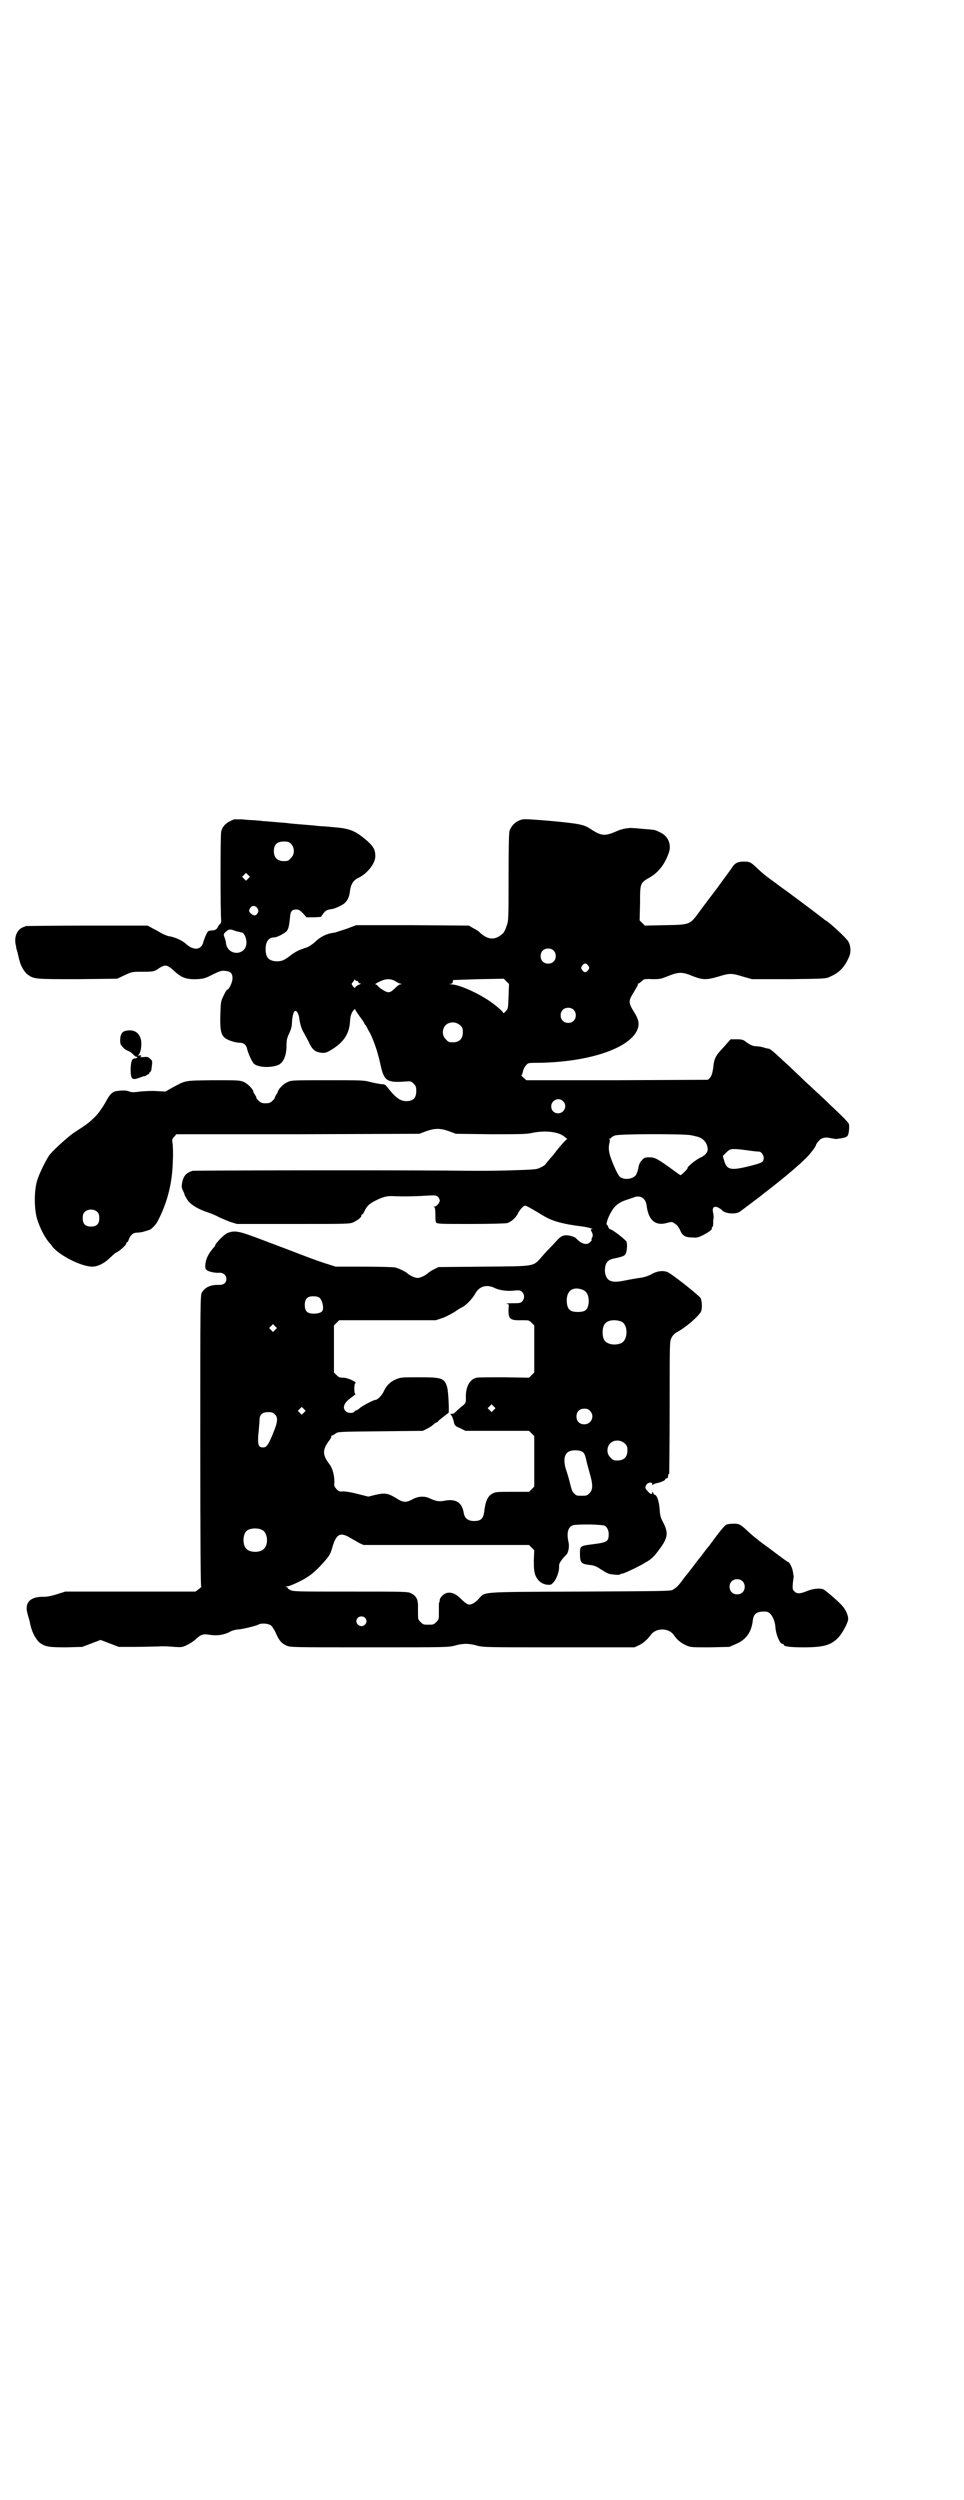 <?xml version="1.0" standalone="no"?>
<!DOCTYPE svg PUBLIC "-//W3C//DTD SVG 20010904//EN"
 "http://www.w3.org/TR/2001/REC-SVG-20010904/DTD/svg10.dtd">
<svg version="1.0" xmlns="http://www.w3.org/2000/svg"
 width="1107pt" height="2870pt" viewBox="0 0 1107 2870"
 preserveAspectRatio="xMidYMid meet">
<g transform="translate(0,2870) scale(0.5,-0.5)"
fill="#000000" stroke="none">
<path d="M538 3859 c-18 -7 -26 -14 -30 -28 -2 -7 -2 -182 0 -205 0 -3 -1 -6
-2 -7 -2 -1 -5 -5 -6 -8 -3 -5 -5 -6 -11 -7 -5 0 -9 -1 -11 -2 -3 -3 -9 -17
-11 -25 -5 -19 -23 -20 -41 -3 -8 7 -25 15 -40 17 -3 1 -11 4 -16 7 -5 3 -14
8 -20 11 l-11 6 -138 0 c-76 0 -139 -1 -141 -1 -11 -4 -14 -6 -18 -11 -7 -9
-9 -22 -5 -36 0 -3 1 -7 2 -9 2 -7 3 -13 4 -16 0 -2 1 -5 2 -8 2 -10 11 -26
18 -31 15 -11 16 -11 115 -11 l91 1 17 8 c17 8 17 8 42 8 22 0 26 1 31 4 21
14 23 14 42 -3 16 -15 28 -19 52 -18 15 1 19 2 36 11 17 8 20 9 28 8 13 -1 17
-6 17 -17 0 -9 -8 -26 -12 -26 -1 0 -5 -6 -8 -13 -7 -14 -7 -14 -8 -47 -1 -44
3 -51 28 -59 6 -2 14 -3 17 -3 9 0 15 -5 17 -16 3 -11 11 -28 15 -32 10 -9 39
-10 56 -3 12 5 19 22 19 44 0 12 1 17 5 26 7 15 7 17 8 34 2 17 6 24 11 18 2
-2 4 -8 5 -12 1 -13 6 -28 9 -33 2 -3 7 -13 12 -22 9 -20 15 -25 30 -27 9 -1
13 0 31 12 23 16 34 35 35 62 1 11 3 18 9 25 2 1 3 2 3 0 0 -1 4 -7 9 -14 4
-6 10 -13 11 -16 1 -3 3 -5 4 -6 1 -1 5 -10 11 -20 10 -22 17 -43 23 -71 8
-37 15 -41 57 -38 12 1 13 1 19 -5 5 -5 6 -7 6 -17 0 -16 -7 -23 -23 -23 -14
0 -25 8 -45 34 -3 4 -6 5 -13 5 -6 1 -17 3 -25 5 -14 4 -21 4 -98 4 -83 0 -83
0 -93 -5 -9 -4 -21 -17 -21 -22 0 -1 -2 -4 -4 -7 -2 -3 -3 -6 -3 -6 1 -1 -2
-4 -5 -7 -5 -5 -8 -6 -16 -6 -8 0 -11 1 -16 6 -3 3 -6 6 -5 7 0 0 -1 3 -3 6
-2 3 -4 6 -4 7 0 6 -13 19 -22 23 -10 4 -12 4 -72 4 -68 -1 -60 0 -94 -18
l-14 -8 -20 1 c-10 1 -27 0 -38 -1 -15 -2 -19 -2 -25 0 -6 3 -17 3 -30 1 -8
-1 -15 -8 -21 -19 -9 -17 -22 -36 -32 -44 -9 -9 -14 -13 -45 -33 -14 -10 -43
-36 -54 -49 -7 -8 -23 -41 -28 -55 -9 -24 -9 -68 -2 -93 7 -23 20 -47 30 -57
2 -2 4 -5 6 -8 17 -20 66 -45 91 -45 12 0 26 7 37 17 13 12 15 14 21 17 7 4
20 16 20 19 0 2 1 3 2 3 1 0 3 3 4 7 4 10 10 15 18 15 4 0 11 1 15 2 10 3 10
3 13 4 4 0 16 12 20 20 23 44 34 89 35 140 1 18 0 37 -1 41 -1 7 0 9 4 13 l5
6 279 0 279 1 16 6 c20 7 32 7 52 0 l16 -6 80 -1 c65 0 82 0 95 3 24 5 48 4
65 -3 7 -3 18 -12 15 -12 -2 0 -8 -7 -14 -14 -7 -8 -14 -17 -16 -20 -8 -9 -19
-22 -20 -24 -1 -1 -5 -4 -10 -6 -9 -5 -11 -5 -70 -7 -34 -1 -70 -1 -82 -1
-152 2 -642 1 -648 0 -15 -5 -21 -12 -24 -29 -1 -7 -1 -10 2 -16 2 -4 4 -9 4
-10 0 -1 3 -6 6 -11 7 -11 24 -22 49 -30 9 -3 20 -8 25 -11 5 -2 16 -7 24 -10
l16 -5 129 0 c127 0 130 0 139 4 10 5 18 11 18 15 0 2 1 3 2 3 1 0 3 3 5 7 6
14 14 20 37 30 11 4 15 5 26 5 20 -1 52 -1 79 1 21 1 23 1 27 -3 2 -2 4 -6 4
-8 0 -5 -7 -14 -12 -14 -2 0 -2 0 0 -2 1 -1 2 -6 2 -17 0 -11 0 -16 2 -18 3
-3 14 -3 79 -3 44 0 79 1 84 2 9 3 20 12 25 23 4 8 12 17 16 17 3 0 19 -9 40
-22 21 -13 44 -20 93 -26 13 -2 27 -6 20 -6 -3 0 -3 0 0 -6 3 -6 3 -11 0 -15
-1 -2 -1 -3 0 -3 1 0 0 -2 -3 -5 -6 -7 -15 -6 -24 0 -4 3 -8 7 -9 8 -2 3 -14
7 -23 7 -8 0 -14 -4 -21 -12 -3 -3 -10 -11 -16 -17 -7 -7 -16 -17 -21 -23 -18
-20 -14 -19 -132 -20 l-103 -1 -10 -5 c-6 -3 -12 -7 -13 -8 -6 -6 -19 -12 -25
-12 -6 0 -19 6 -25 12 -4 3 -18 10 -26 12 -4 1 -36 2 -72 2 l-65 0 -19 6 c-10
3 -30 10 -43 15 -13 5 -32 12 -42 16 -10 4 -40 15 -66 25 -53 20 -61 22 -79
15 -7 -3 -28 -24 -28 -29 0 -1 -2 -3 -4 -5 -11 -13 -16 -23 -18 -35 -1 -11 -1
-13 3 -16 5 -4 20 -7 30 -6 8 0 15 -6 15 -14 0 -9 -6 -14 -17 -14 -18 1 -32
-5 -39 -17 -4 -6 -4 -12 -4 -340 0 -249 1 -335 2 -335 2 0 -1 -3 -5 -6 l-8 -6
-149 0 -150 0 -19 -6 c-13 -4 -22 -6 -30 -6 -31 1 -45 -13 -38 -38 3 -12 4
-12 7 -27 4 -18 13 -34 22 -41 13 -9 21 -10 61 -10 l36 1 21 8 21 8 21 -8 21
-8 36 0 c20 0 45 1 55 1 10 1 27 0 36 -1 17 -1 18 -1 29 4 6 3 16 9 21 14 12
11 17 12 30 10 17 -3 31 -1 45 5 6 4 16 7 22 7 12 1 40 8 46 11 6 4 22 3 28
-1 3 -1 8 -9 12 -17 8 -19 14 -25 25 -30 9 -4 12 -4 190 -4 177 0 181 0 197 4
9 3 20 4 25 4 5 0 16 -1 25 -4 16 -4 20 -4 189 -4 l173 0 11 5 c10 5 19 13 27
24 12 16 40 16 52 0 8 -12 17 -19 28 -24 11 -5 11 -5 55 -5 l45 1 16 7 c23 10
35 27 38 54 2 16 10 21 30 20 11 0 21 -18 22 -37 1 -15 10 -37 16 -37 2 0 3
-1 3 -2 0 -4 14 -6 46 -6 46 0 63 5 80 23 9 10 22 34 22 42 0 11 -8 26 -19 36
-11 11 -29 26 -36 31 -7 5 -26 3 -40 -3 -15 -6 -23 -7 -29 0 -4 4 -4 6 -3 19
1 8 2 15 2 16 -1 1 -1 5 -2 10 -1 8 -8 22 -11 22 -1 0 -8 5 -16 11 -7 5 -25
19 -39 29 -14 10 -32 25 -39 32 -7 7 -15 13 -18 14 -6 3 -22 2 -29 0 -4 -1
-17 -17 -36 -43 -2 -3 -5 -7 -6 -8 -1 -1 -6 -7 -11 -14 -5 -7 -9 -12 -10 -13
-1 -1 -5 -6 -10 -13 -10 -13 -14 -18 -17 -22 -1 -1 -6 -7 -11 -14 -10 -14 -15
-18 -23 -23 -5 -3 -25 -3 -215 -4 -235 -1 -214 0 -231 -17 -4 -5 -11 -10 -14
-11 -8 -4 -13 -2 -27 12 -11 11 -21 15 -31 13 -7 -1 -17 -11 -17 -16 0 -3 -1
-6 -2 -8 0 -1 0 -10 0 -20 0 -17 0 -17 -6 -23 -6 -6 -7 -6 -18 -6 -11 0 -12 0
-18 6 -6 6 -6 6 -6 23 0 10 0 18 0 19 0 1 -1 3 -1 6 -1 7 -7 15 -15 18 -6 4
-17 4 -139 4 -126 0 -132 0 -139 4 -4 2 -6 4 -5 4 1 0 0 1 -2 2 -4 2 -4 2 1 2
5 0 34 13 47 22 11 7 23 18 38 35 12 14 14 17 19 35 9 29 18 33 41 19 7 -4 16
-9 21 -12 l9 -4 190 0 190 0 6 -6 6 -6 -1 -24 c0 -18 1 -25 3 -32 5 -13 14
-21 26 -23 10 -1 10 -1 16 5 7 7 14 26 13 37 0 5 1 8 7 16 4 5 8 9 9 10 5 4 8
18 6 28 -5 22 -2 35 9 40 3 2 41 3 61 1 4 0 8 -1 10 -1 6 0 12 -10 12 -19 0
-18 -3 -20 -34 -24 -32 -4 -32 -4 -32 -22 0 -21 3 -24 24 -26 8 -1 14 -3 24
-10 16 -10 18 -11 31 -12 7 -1 12 -1 14 1 2 1 3 2 3 1 0 -2 39 16 53 25 15 8
22 15 34 32 19 25 20 37 9 59 -7 13 -8 17 -9 32 -1 16 -6 33 -11 33 -1 0 -3 2
-4 5 -1 3 -2 3 -2 1 0 -6 -4 -5 -10 2 -7 7 -7 9 -3 16 4 5 13 6 13 1 0 -3 1
-3 2 -2 0 2 5 3 9 4 9 2 19 6 19 9 0 1 1 2 3 2 2 0 3 1 3 3 1 6 1 7 3 8 0 1 1
70 1 152 0 149 0 151 4 159 2 5 7 10 10 12 21 11 47 33 57 47 4 5 4 25 0 33
-3 5 -55 47 -73 58 -10 6 -26 5 -41 -4 -8 -4 -17 -7 -27 -8 -8 -1 -24 -4 -34
-6 -28 -6 -40 -2 -44 16 -2 10 0 23 6 28 2 3 9 6 16 7 22 5 23 6 26 13 2 7 3
19 1 25 -1 4 -33 29 -38 29 -1 0 -3 2 -4 5 -1 3 -2 5 -3 5 -3 0 2 17 10 30 9
16 20 23 40 29 6 2 12 4 14 5 14 4 25 -4 27 -19 4 -35 21 -49 49 -40 9 2 10 2
14 -1 8 -5 9 -7 14 -16 5 -13 12 -17 28 -17 11 -1 14 0 26 6 15 8 20 13 19 15
-1 1 0 2 1 3 1 0 2 4 2 8 0 5 0 10 1 12 0 2 0 8 -1 12 -3 12 1 17 11 13 3 -2
7 -4 8 -5 5 -9 31 -12 42 -5 8 6 51 38 54 41 1 1 5 4 9 7 39 30 73 59 90 76 9
9 22 26 22 29 0 1 2 5 6 9 6 8 16 10 28 7 6 -1 11 -2 13 -2 20 3 23 4 26 8 2
3 4 15 3 25 0 4 -12 16 -46 48 -13 13 -29 27 -34 32 -5 5 -21 19 -34 32 -14
13 -27 26 -31 29 -22 21 -36 33 -38 33 -1 0 -3 1 -5 1 -2 0 -7 2 -11 3 -4 1
-11 2 -15 2 -7 0 -15 4 -24 11 -5 4 -9 5 -20 5 l-14 0 -15 -17 c-20 -21 -23
-27 -25 -49 -2 -13 -4 -18 -7 -22 l-5 -5 -209 -1 -208 0 -7 6 c-3 3 -6 6 -4 6
1 0 2 4 3 8 1 5 4 11 7 14 5 6 5 6 31 6 112 2 204 32 224 74 6 14 5 24 -7 43
-13 21 -13 25 -1 44 5 9 10 17 10 18 0 2 0 3 1 3 2 0 8 5 12 9 2 1 10 2 20 1
16 0 19 0 36 7 25 10 33 10 57 0 23 -9 32 -9 59 -1 26 8 30 8 56 0 l21 -6 85
0 c84 1 85 1 95 6 21 9 33 22 43 45 5 11 4 26 -2 36 -5 8 -41 42 -52 48 -2 1
-3 2 -4 3 -1 1 -55 42 -73 55 -6 5 -18 13 -26 19 -8 6 -20 15 -27 20 -7 5 -18
14 -24 20 -17 16 -19 18 -33 18 -14 0 -21 -3 -28 -14 -3 -5 -19 -26 -34 -47
-16 -21 -35 -46 -42 -56 -21 -28 -20 -28 -77 -29 l-47 -1 -6 6 -6 6 1 39 c0
47 0 47 23 60 19 11 34 30 43 56 7 20 -2 40 -22 48 -9 5 -11 5 -37 7 -10 1
-21 2 -25 2 -7 1 -25 -2 -35 -7 -28 -12 -35 -12 -61 5 -15 10 -25 12 -88 18
-33 3 -63 5 -67 4 -15 -3 -26 -13 -31 -27 -1 -5 -2 -35 -2 -106 0 -100 0 -100
-5 -113 -2 -7 -6 -14 -7 -15 -18 -17 -34 -17 -54 1 -2 3 -9 7 -15 10 l-10 6
-129 1 -130 0 -21 -8 c-12 -4 -25 -8 -28 -9 -18 -2 -33 -9 -47 -23 -5 -4 -12
-9 -17 -11 -4 -1 -12 -4 -17 -6 -5 -2 -14 -7 -20 -12 -16 -12 -19 -13 -30 -14
-20 0 -28 8 -28 28 0 17 7 27 20 27 7 0 25 10 29 15 4 6 5 12 7 30 1 15 4 19
15 19 5 0 8 -2 15 -9 l8 -9 17 0 16 1 5 7 c6 8 8 9 20 11 3 0 11 3 19 7 15 7
21 17 23 36 2 14 8 24 20 29 20 10 38 33 38 49 0 15 -4 22 -18 35 -28 24 -40
29 -78 32 -10 1 -22 2 -25 2 -3 0 -13 1 -21 2 -24 2 -53 4 -65 6 -3 0 -15 1
-26 2 -11 1 -23 2 -26 2 -3 1 -12 1 -19 2 -7 0 -20 1 -28 2 -8 0 -16 0 -18 0z
m131 -57 c8 -9 8 -24 -1 -32 -5 -6 -7 -7 -16 -7 -15 0 -23 8 -23 23 0 15 7 22
23 22 10 0 12 -1 17 -6z m-99 -79 l-5 -5 -4 4 -5 5 4 4 5 5 4 -4 5 -5 -4 -4z
m21 -68 c3 -5 3 -6 1 -11 -4 -7 -9 -7 -15 -2 -6 5 -6 8 -2 14 4 6 12 5 16 -1z
m-54 -51 c3 -1 8 -3 11 -3 3 -1 6 -2 8 -2 5 -2 10 -12 10 -23 0 -30 -42 -32
-47 -2 0 4 -2 10 -3 13 -3 8 -3 9 3 14 6 6 10 6 18 3z m734 -46 c7 -6 7 -19 1
-25 -6 -7 -19 -7 -25 -1 -7 6 -7 19 -1 25 6 7 19 7 25 1z m80 -35 c3 -5 3 -5
0 -10 -2 -3 -5 -5 -7 -5 -2 0 -5 2 -7 5 -3 5 -3 5 0 10 2 3 5 5 7 5 2 0 5 -2
7 -5z m-183 -70 c-1 -27 -1 -29 -6 -34 -5 -6 -6 -6 -7 -3 -3 5 -26 24 -42 33
-28 17 -62 31 -77 31 -6 1 -6 1 -1 1 3 1 5 2 5 5 0 2 0 4 1 4 0 0 26 1 58 2
l58 1 6 -6 6 -6 -1 -28z m-349 35 c2 0 4 -1 4 -3 1 -2 3 -3 5 -3 2 0 2 0 0 -1
-7 -3 -12 -6 -12 -8 0 -2 -2 -1 -5 2 -4 6 -4 6 -1 10 2 2 4 5 4 6 0 1 1 1 1 0
1 -2 3 -3 4 -3z m88 0 c4 -3 10 -6 12 -6 4 -1 4 -2 0 -2 -2 0 -7 -4 -12 -9 -7
-7 -11 -9 -15 -9 -6 0 -18 8 -24 14 -1 2 -4 4 -6 4 -1 0 2 3 9 6 14 7 24 8 36
2z m410 -66 c7 -6 7 -19 1 -25 -6 -7 -19 -7 -25 -1 -7 6 -7 19 -1 25 6 7 19 7
25 1z m-260 -36 c5 -5 6 -7 6 -16 0 -15 -8 -23 -23 -23 -9 0 -11 1 -16 7 -9 8
-9 23 -1 32 9 9 24 9 34 0z m236 -174 c11 -10 3 -28 -11 -28 -9 0 -16 6 -16
16 0 14 17 22 27 12z m292 -78 c7 -1 13 -3 14 -3 14 -3 24 -12 26 -26 2 -9 -4
-17 -17 -23 -11 -5 -31 -22 -29 -24 1 -1 -14 -16 -16 -16 -1 0 -8 5 -16 11
-37 27 -43 30 -55 30 -11 0 -13 -1 -18 -7 -4 -4 -7 -10 -8 -18 -1 -6 -4 -13
-5 -15 -7 -10 -26 -13 -37 -5 -4 3 -14 23 -22 46 -4 12 -5 23 -2 33 1 5 1 7
-1 8 -1 0 0 1 2 1 1 0 3 1 3 2 0 1 3 3 8 5 9 4 153 4 173 1z m132 -35 c13 -2
25 -3 27 -3 4 0 10 -8 10 -14 0 -10 -4 -12 -32 -19 -44 -11 -53 -9 -59 13 l-3
10 8 8 c9 9 11 10 49 5z m-1493 -142 c3 -3 4 -7 4 -14 0 -13 -6 -19 -19 -19
-13 0 -19 6 -19 19 0 7 1 11 4 14 7 8 23 8 30 0z m912 -174 c10 -5 29 -8 44
-6 13 1 15 1 19 -3 6 -6 6 -15 1 -21 -4 -5 -7 -5 -24 -5 -10 0 -16 -1 -13 -1
6 -1 6 -1 5 -11 -1 -24 3 -28 30 -27 17 0 17 0 23 -6 l6 -6 0 -54 0 -54 -6 -6
-6 -6 -57 1 c-31 0 -60 0 -63 -1 -16 -3 -26 -21 -25 -46 0 -11 0 -12 -7 -18
-4 -3 -11 -9 -14 -12 -7 -7 -8 -7 -12 -7 -3 0 -3 0 -1 -3 2 -1 4 -7 6 -14 2
-10 3 -11 15 -16 l12 -6 73 0 73 0 6 -6 6 -6 0 -58 0 -58 -6 -6 -6 -6 -38 0
c-34 0 -39 0 -46 -4 -11 -6 -16 -17 -19 -42 -2 -16 -8 -21 -23 -21 -14 0 -22
6 -24 19 -4 23 -17 32 -42 28 -14 -3 -21 -2 -36 5 -12 6 -28 5 -41 -3 -14 -7
-20 -7 -37 4 -18 11 -26 12 -47 7 l-16 -4 -24 6 c-15 4 -28 6 -34 6 -7 -1 -10
0 -15 5 -5 6 -6 7 -5 17 0 14 -4 31 -11 40 -17 22 -17 34 0 56 3 4 4 7 4 8 -1
1 0 2 1 2 1 0 5 2 9 5 6 4 6 4 103 5 l97 1 10 5 c6 3 12 7 15 10 2 2 5 4 6 4
1 0 4 2 6 5 10 8 21 17 22 17 2 0 0 49 -3 59 -6 21 -12 23 -64 23 -37 0 -42 0
-52 -4 -13 -5 -23 -14 -29 -27 -4 -10 -15 -21 -20 -21 -4 0 -31 -14 -36 -19
-3 -3 -7 -5 -8 -5 -1 0 -3 -1 -4 -3 -4 -4 -15 -4 -20 1 -9 9 -3 21 15 33 5 4
9 7 7 7 -3 0 -3 23 0 24 6 2 -17 13 -27 13 -9 0 -11 1 -16 6 l-6 6 0 54 0 54
6 6 6 6 111 0 111 0 15 5 c9 3 21 10 28 14 7 5 15 10 18 11 9 5 23 19 30 32 9
16 26 21 44 12z m202 -4 c10 -4 15 -14 14 -30 -2 -16 -7 -21 -25 -21 -17 0
-23 5 -25 20 -3 27 12 40 36 31z m-605 -18 c5 -3 9 -14 9 -24 0 -9 -6 -12 -20
-13 -16 0 -22 5 -22 20 0 14 6 20 19 20 6 0 12 -1 14 -3z m694 -55 c16 -7 16
-43 -1 -50 -15 -6 -34 -2 -39 9 -4 8 -4 24 0 32 5 12 23 15 40 9z m-795 -19
l-5 -5 -4 4 -5 5 4 4 5 5 4 -4 5 -5 -4 -4z m502 -184 l-5 -5 -4 4 -5 5 4 4 5
5 4 -4 5 -5 -4 -4z m-436 -6 l-5 -5 -4 4 -5 5 4 4 5 5 4 -4 5 -5 -4 -4z m657
4 c12 -12 3 -31 -13 -31 -11 0 -18 7 -18 18 0 11 7 18 18 18 6 0 9 -1 13 -5z
m-724 -8 c8 -7 7 -18 -4 -44 -10 -25 -15 -33 -23 -32 -10 0 -12 5 -11 26 1 10
2 20 2 22 0 2 1 8 1 14 0 13 6 19 20 19 8 0 11 -1 15 -5z m804 -67 c5 -5 6 -7
6 -16 0 -15 -8 -23 -23 -23 -9 0 -11 1 -16 7 -9 8 -9 23 -1 32 9 9 24 9 34 0z
m-96 -20 c3 -3 5 -7 7 -16 1 -6 5 -20 8 -31 8 -27 8 -39 0 -47 -6 -6 -7 -6
-18 -6 -11 0 -12 0 -17 5 -4 3 -6 8 -9 20 -2 9 -6 23 -9 32 -7 20 -6 35 2 42
7 7 28 7 36 1z m-736 -179 c12 -7 14 -33 3 -43 -8 -9 -32 -9 -40 0 -9 8 -9 32
0 41 7 7 27 8 37 2z m1102 -117 c7 -6 7 -19 1 -25 -6 -7 -19 -7 -25 -1 -7 6
-7 19 -1 25 6 7 19 7 25 1z m-867 -84 c5 -5 5 -11 0 -16 -10 -10 -27 5 -16 16
4 4 12 4 16 0z"/>
<path d="M287 3373 c-7 -2 -11 -9 -11 -21 0 -9 1 -11 7 -17 3 -4 9 -7 12 -8 3
-1 7 -4 10 -7 3 -3 6 -6 8 -6 2 0 3 -1 2 -2 -1 -1 -3 -2 -5 -2 -7 0 -9 -6 -10
-23 0 -25 3 -28 21 -21 6 2 10 4 11 3 1 0 4 2 7 4 3 1 5 3 4 3 -1 0 -1 1 1 2
3 2 4 5 5 17 1 8 1 10 -4 14 -5 5 -6 5 -17 4 -6 0 -9 0 -7 0 5 2 4 5 -1 4 -5
-1 -5 -1 -2 1 5 4 8 21 6 34 -4 18 -17 26 -37 21z"/>
</g>
</svg>
